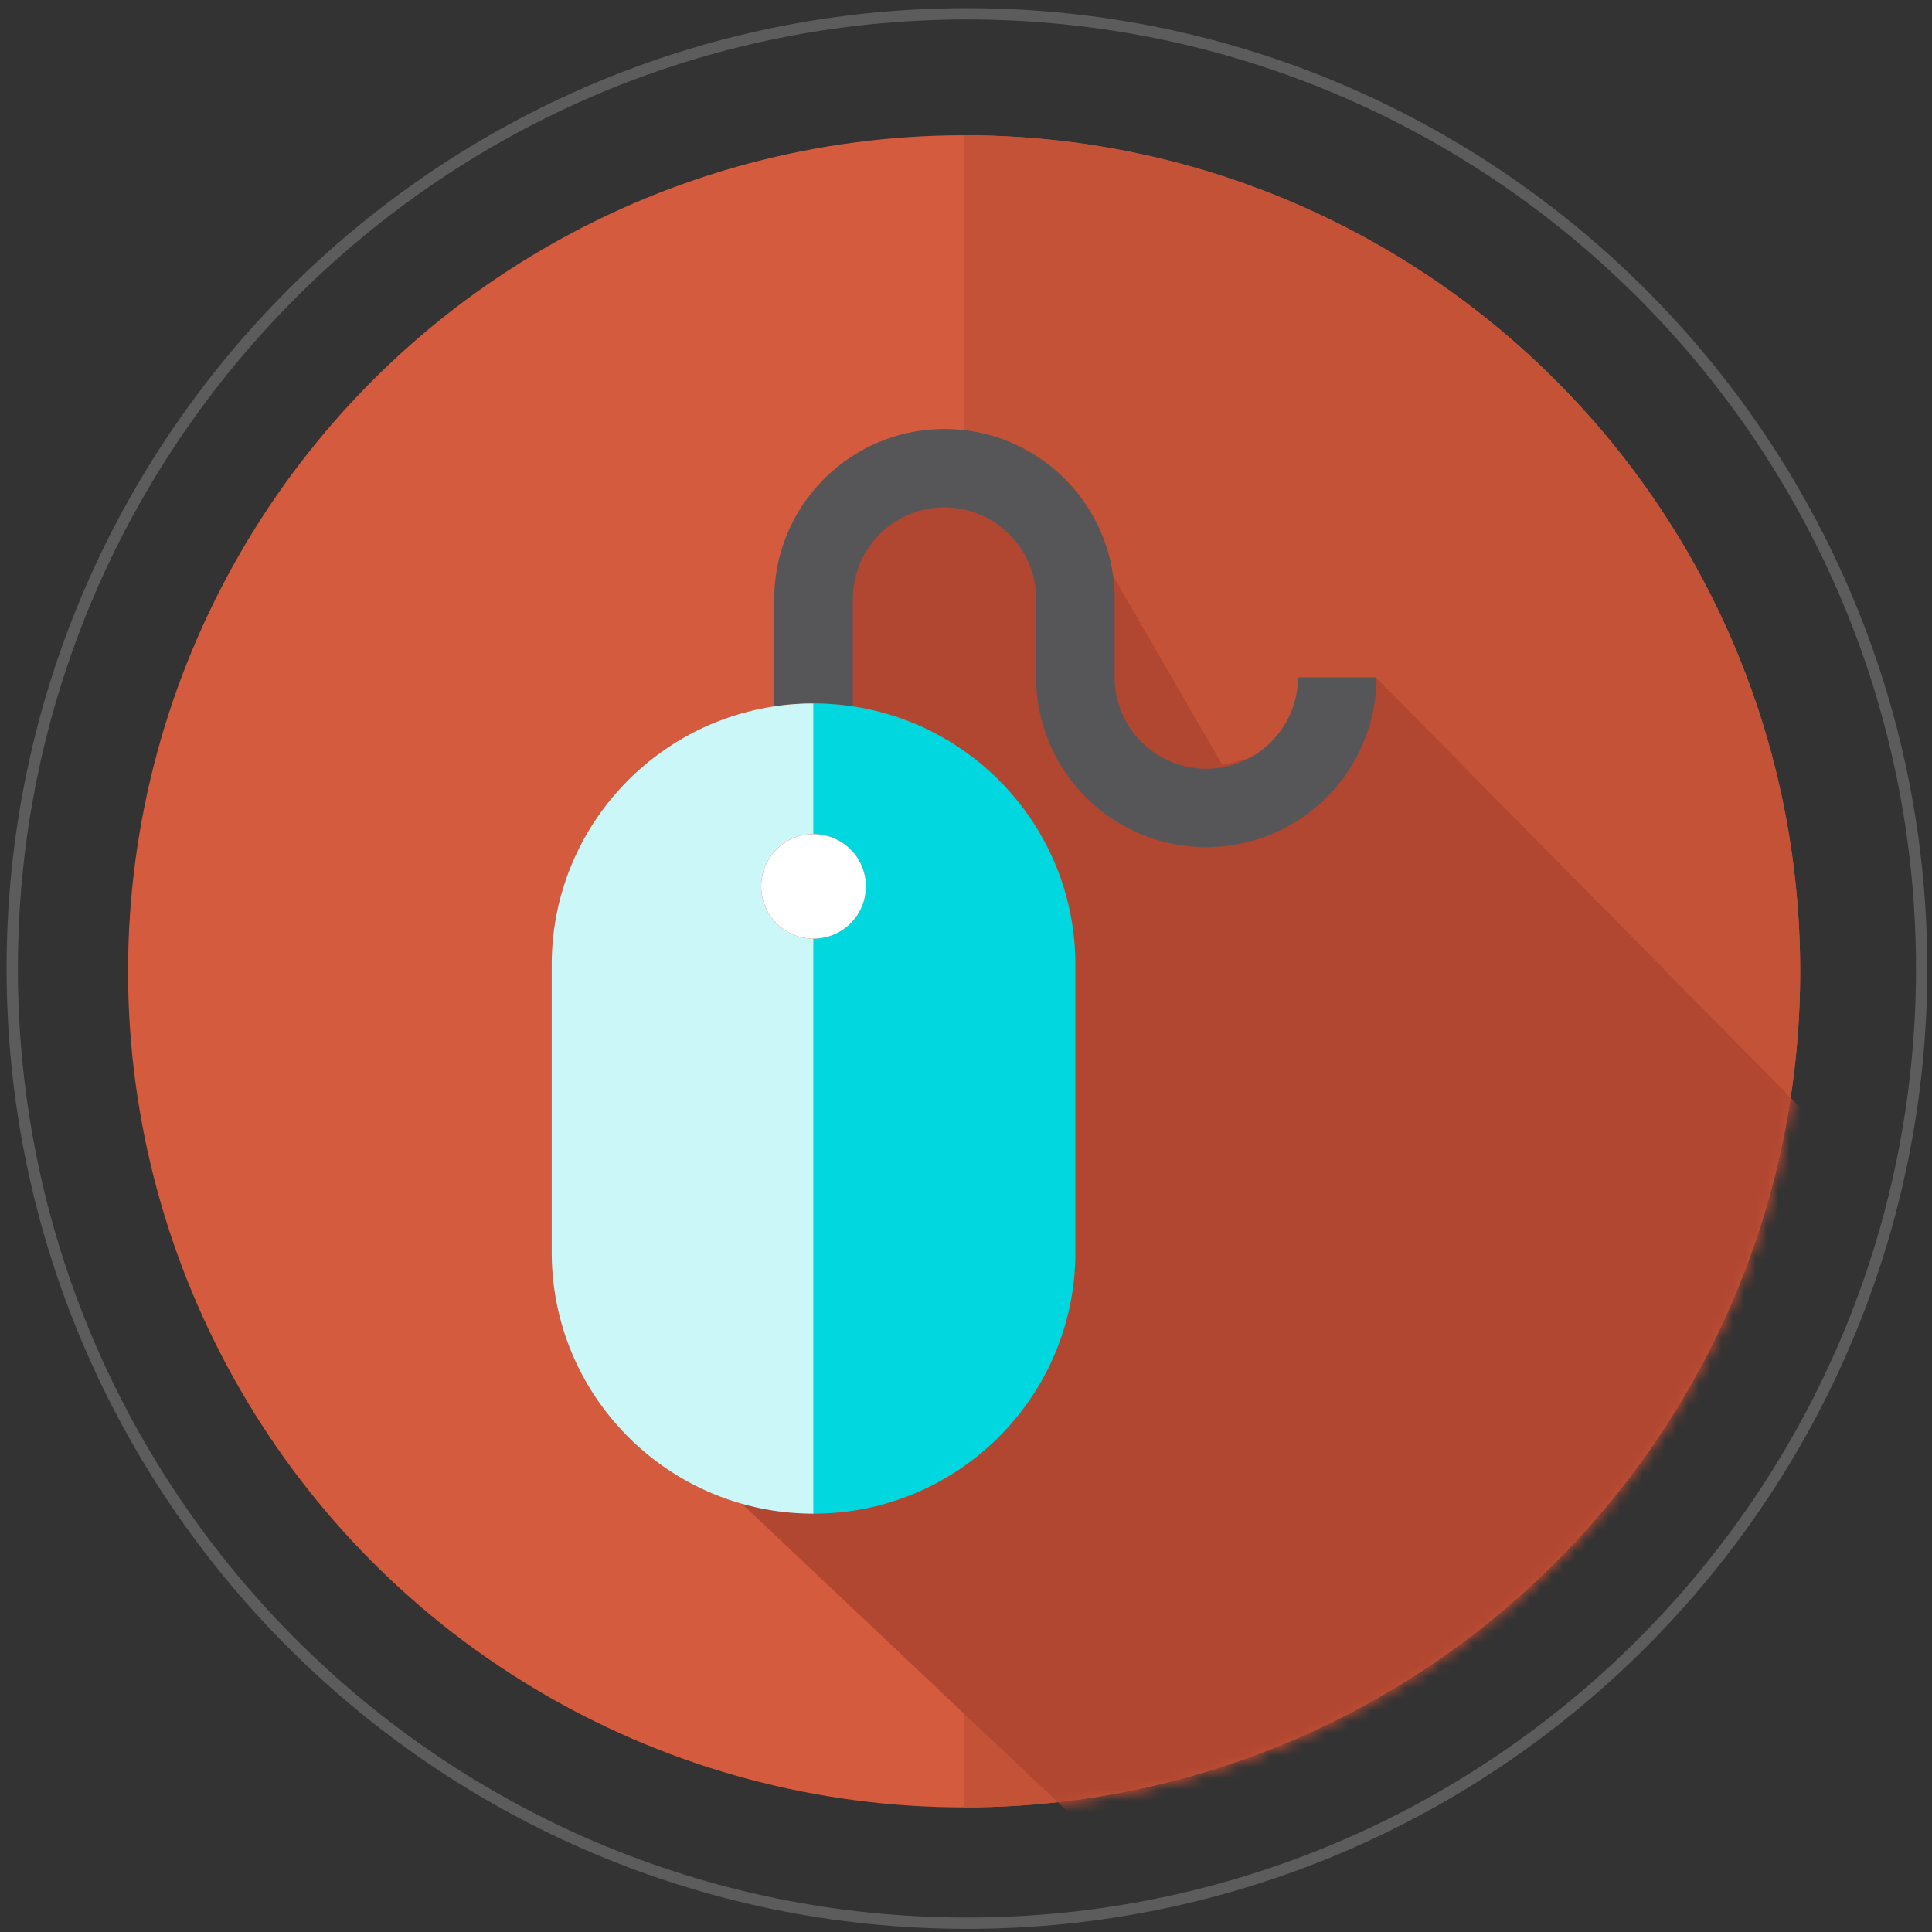 <svg xmlns="http://www.w3.org/2000/svg" width="171" height="171" viewBox="0 0 171 171"><rect x="0" y="0" width="171" height="171" fill="#333333" stroke="none"/><defs><mask maskUnits="userSpaceOnUse" id="a"><circle cx="85.333" cy="85.972" r="74" fill="#d45b3e"/><path d="M85.348 11.972l-.021.002v147.998h.021c40.86 0 73.984-33.131 73.984-74s-33.123-74-73.984-74z" fill="#c45237"/></mask></defs><circle cx="85.333" cy="85.972" r="74" fill="#d45b3e"/><path d="M85.348 11.972l-.021.002v147.998h.021c40.86 0 73.984-33.131 73.984-74s-33.123-74-73.984-74z" fill="#c45237"/><path d="M85.583 1.222c46.624 0 84.5 37.876 84.5 84.5s-37.876 84.5-84.5 84.5-84.5-37.876-84.5-84.5 37.876-84.5 84.5-84.5z" opacity=".2" fill="none" stroke="#fff"/><path mask="url(#a)" d="M50.028 118.32l48.083 45.432 31.997-13.965s32.173-30.052 30.759-30.052c-1.414 0 1.768-18.385 1.768-18.385L121.79 59.974l-9.714 6.728-3.883 1.018-15.377-26.635-13.266 2.282-8.486 9.193.707 14.142z" fill="#b14731" fill-rule="evenodd"/><path d="M114.88 59.948c0 4.464-3.638 8.096-8.11 8.096-4.473 0-8.112-3.632-8.112-8.096v-6.94c0-8.29-6.757-15.036-15.063-15.036-8.306 0-15.064 6.745-15.064 15.036v9.512a23.434 23.434 0 0 1 6.953 0v-9.512c0-4.464 3.638-8.096 8.11-8.096 4.473 0 8.112 3.632 8.112 8.096v6.94c0 8.29 6.757 15.036 15.064 15.036 8.306 0 15.063-6.745 15.063-15.036h-6.952z" fill="#565659"/><path d="M72.008 83.08a4.63 4.63 0 0 1-4.635-4.626 4.63 4.63 0 0 1 4.635-4.627V62.261c-1.182 0-2.343.09-3.477.26-11.15 1.673-19.698 11.276-19.698 22.873v25.445c0 12.776 10.376 23.133 23.175 23.133V83.08z" fill="#ccf7f9"/><path d="M72.008 73.827a4.63 4.63 0 0 1 4.635 4.627 4.63 4.63 0 0 1-4.635 4.626v50.892c12.799 0 23.174-10.357 23.174-23.133V85.394c0-11.597-8.548-21.2-19.698-22.874a23.43 23.43 0 0 0-3.476-.259v11.566z" fill="#00d7df"/><path d="M67.373 78.454a4.63 4.63 0 0 0 4.635 4.626 4.63 4.63 0 0 0 4.635-4.626 4.63 4.63 0 0 0-4.635-4.627 4.63 4.63 0 0 0-4.635 4.627z" fill="#fff"/></svg>